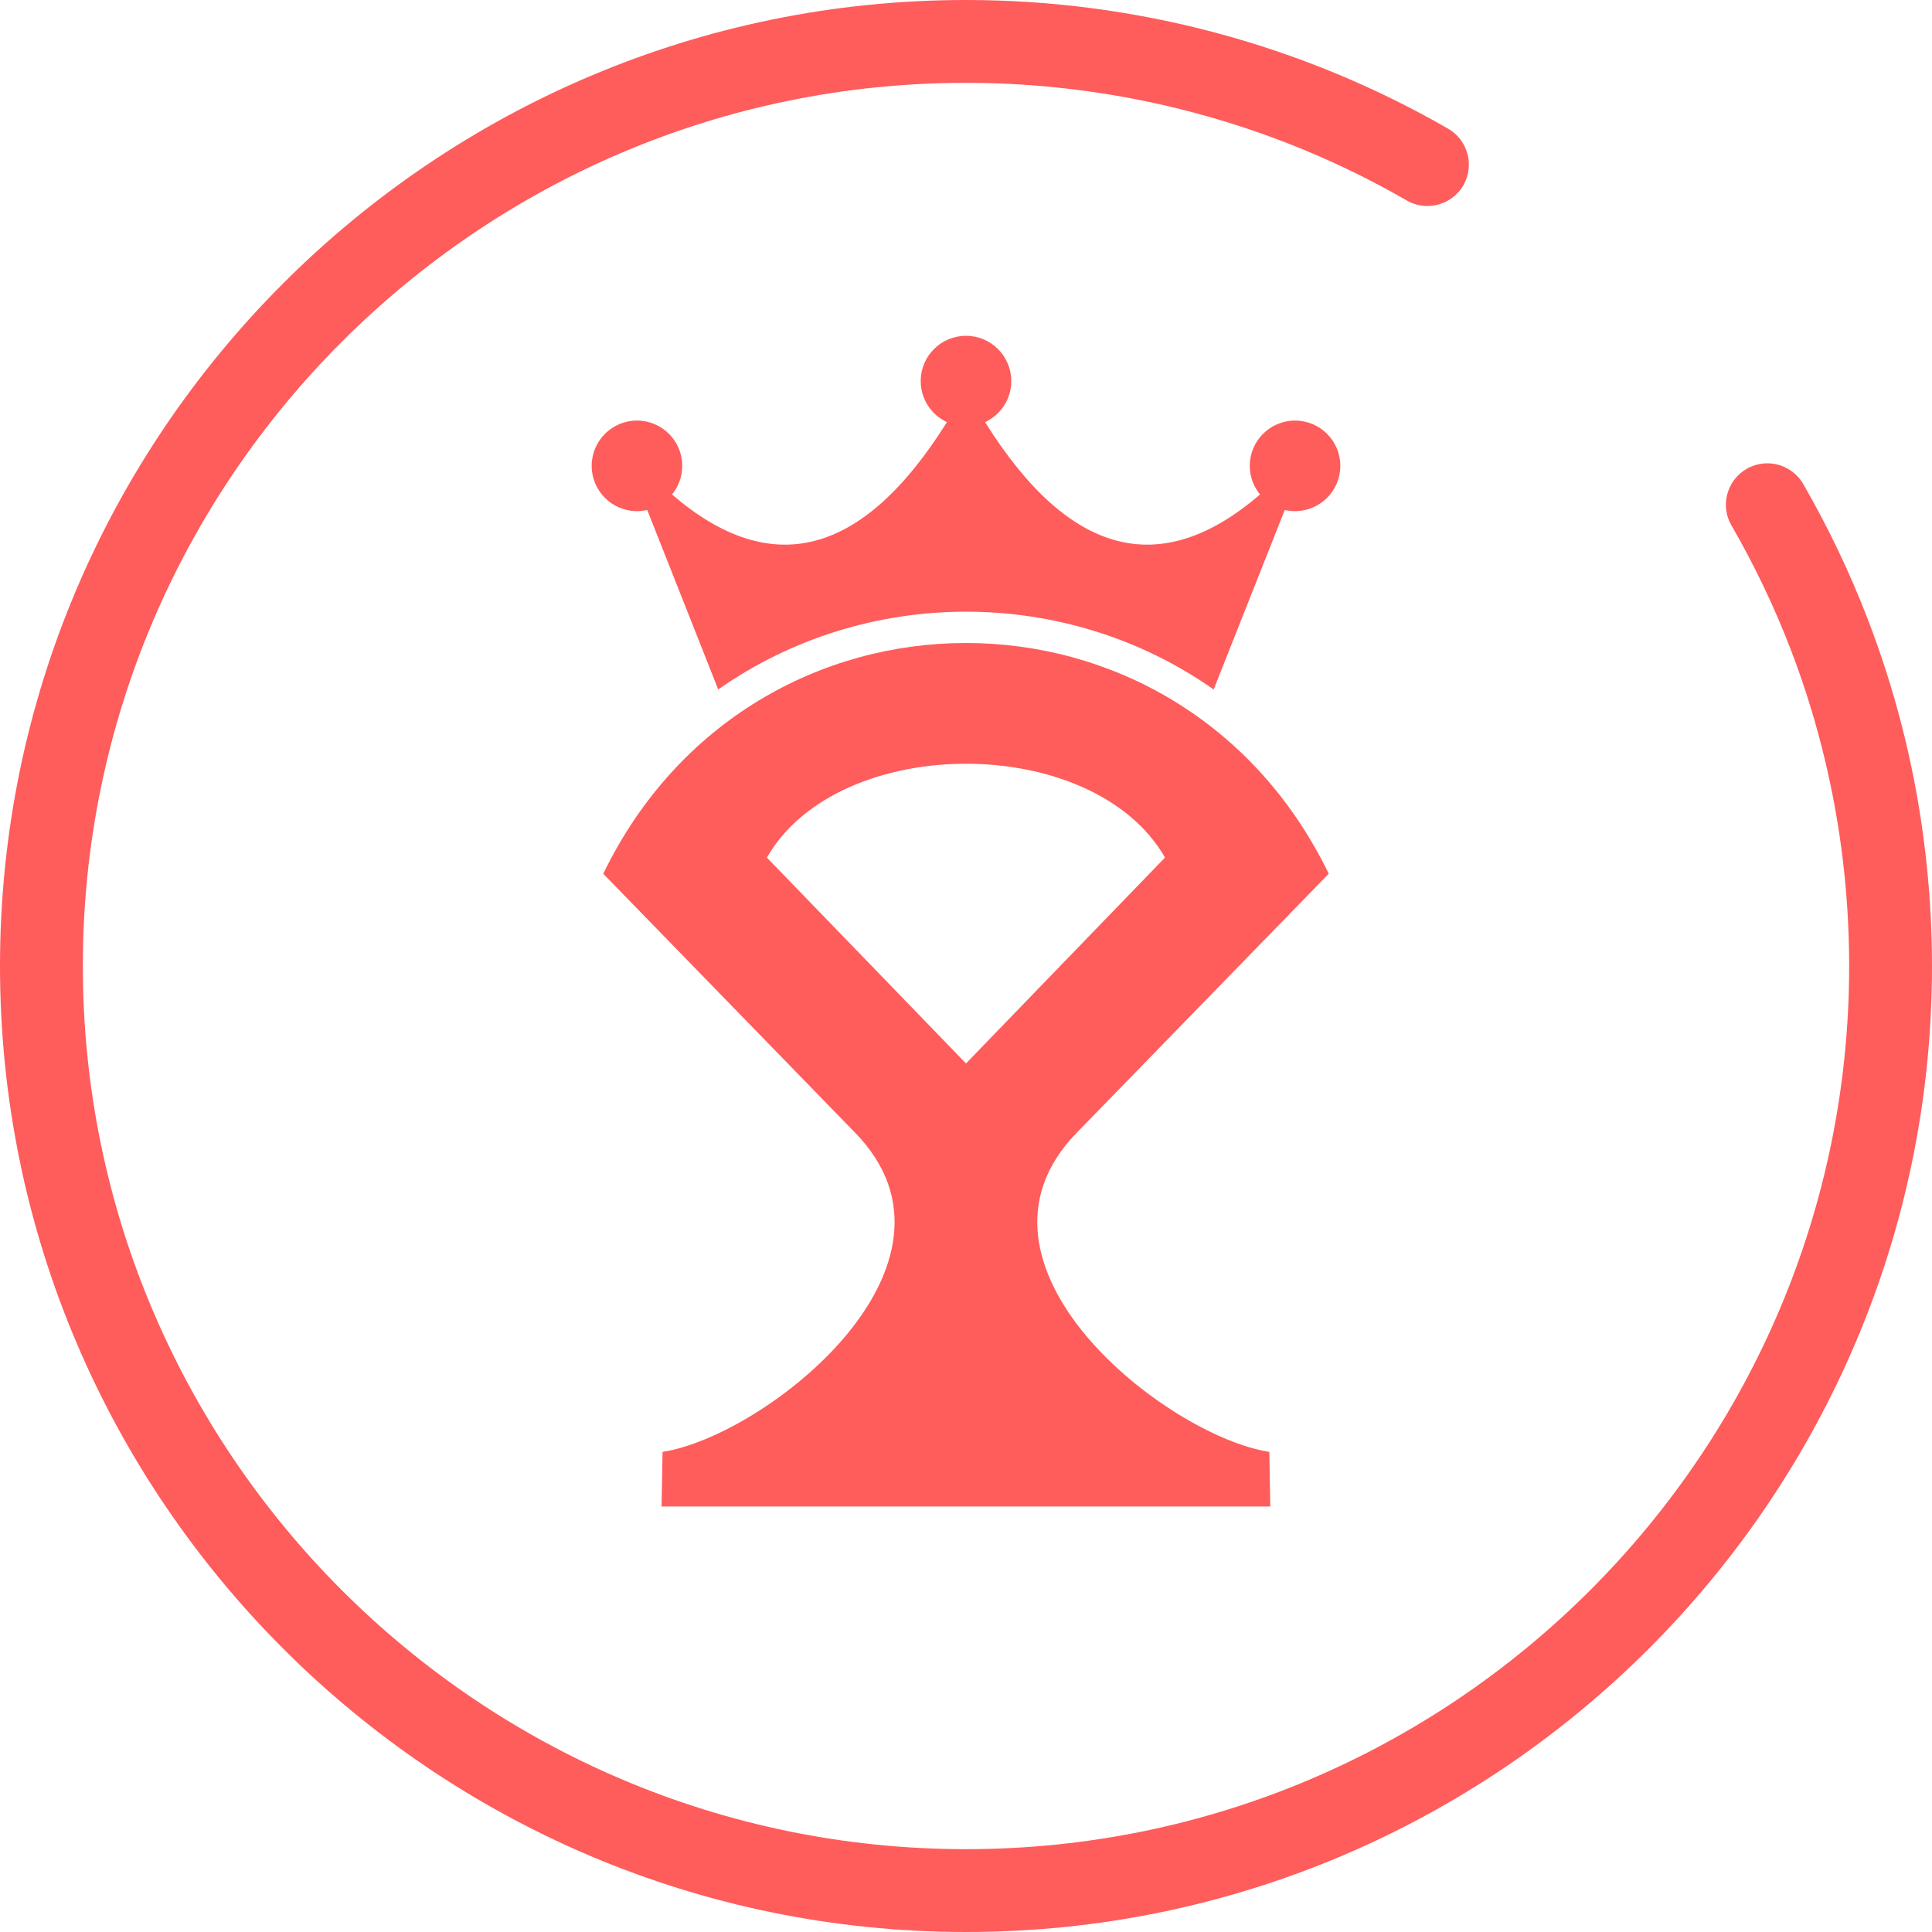 <?xml version="1.0" encoding="utf-8"?>
<!-- Generator: Adobe Illustrator 26.5.2, SVG Export Plug-In . SVG Version: 6.00 Build 0)  -->
<svg version="1.1" id="Layer_1" xmlns="http://www.w3.org/2000/svg" xmlns:xlink="http://www.w3.org/1999/xlink" x="0px" y="0px"
	 viewBox="0 0 160 160" style="enable-background:new 0 0 160 160;" xml:space="preserve">
<style type="text/css">
	.st0{fill:#FF5C5C;}
	.st1{fill-rule:evenodd;clip-rule:evenodd;fill:#FF5C5C;}
</style>
<g>
	<path class="st0" d="M80,160c-44.11,0-80-35.89-80-80S35.89,0,80,0c14.04,0,27.84,3.69,39.93,10.66c1.64,0.95,2.2,3.05,1.26,4.69
		c-0.61,1.05-1.76,1.71-2.99,1.71c-0.6,0-1.18-0.16-1.7-0.46C105.46,10.23,92.84,6.86,80,6.86C39.67,6.86,6.86,39.67,6.86,80
		c0,40.33,32.81,73.14,73.14,73.14c40.33,0,73.14-32.81,73.14-73.14c0-3.27-0.22-6.56-0.65-9.77c-0.76-5.67-2.18-11.23-4.22-16.52
		c-1.36-3.53-3.01-6.96-4.88-10.2c-0.46-0.79-0.58-1.72-0.34-2.6c0.24-0.88,0.8-1.62,1.6-2.08c0.52-0.3,1.11-0.46,1.71-0.46
		c1.23,0,2.37,0.66,2.98,1.72c2.05,3.56,3.85,7.31,5.33,11.16c2.24,5.81,3.8,11.9,4.62,18.09c0.47,3.51,0.71,7.1,0.71,10.68
		C160,124.11,124.11,160,80,160z"/>
</g>
<path class="st1" d="M63.51,71.02L80,88.07l16.48-17.05C90.54,60.66,69.46,60.66,63.51,71.02 M80,124.76H54.79
	c0,0,0.03-1.51,0.08-4.52c8.52-1.32,26.59-15.49,15.96-26.42c-3.06-3.14-10.01-10.29-20.87-21.46c12.34-25.48,47.73-25.48,60.08,0
	C99.18,83.53,92.22,90.68,89.16,93.82c-10.63,10.93,7.44,25.1,15.96,26.42c0.05,3.01,0.08,4.52,0.08,4.52H80z"/>
<path class="st1" d="M52.75,34.83c2.07,0,3.75,1.68,3.75,3.75c0,0.9-0.32,1.73-0.85,2.37c8.24,7.1,15.83,5.1,22.77-5.99
	c-1.28-0.6-2.17-1.89-2.17-3.4c0-2.07,1.68-3.75,3.75-3.75c2.07,0,3.75,1.68,3.75,3.75c0,1.51-0.89,2.8-2.17,3.4
	c6.94,11.09,14.53,13.09,22.77,5.99c-0.53-0.65-0.85-1.47-0.85-2.37c0-2.07,1.68-3.75,3.75-3.75c2.07,0,3.75,1.68,3.75,3.75
	c0,2.07-1.68,3.75-3.75,3.75c-0.29,0-0.58-0.03-0.85-0.1l-5.89,14.87c-12.22-8.59-28.8-8.59-41.03,0L53.6,42.23
	c-0.27,0.06-0.56,0.1-0.85,0.1c-2.07,0-3.75-1.68-3.75-3.75C49,36.51,50.68,34.83,52.75,34.83"/>
</svg>
